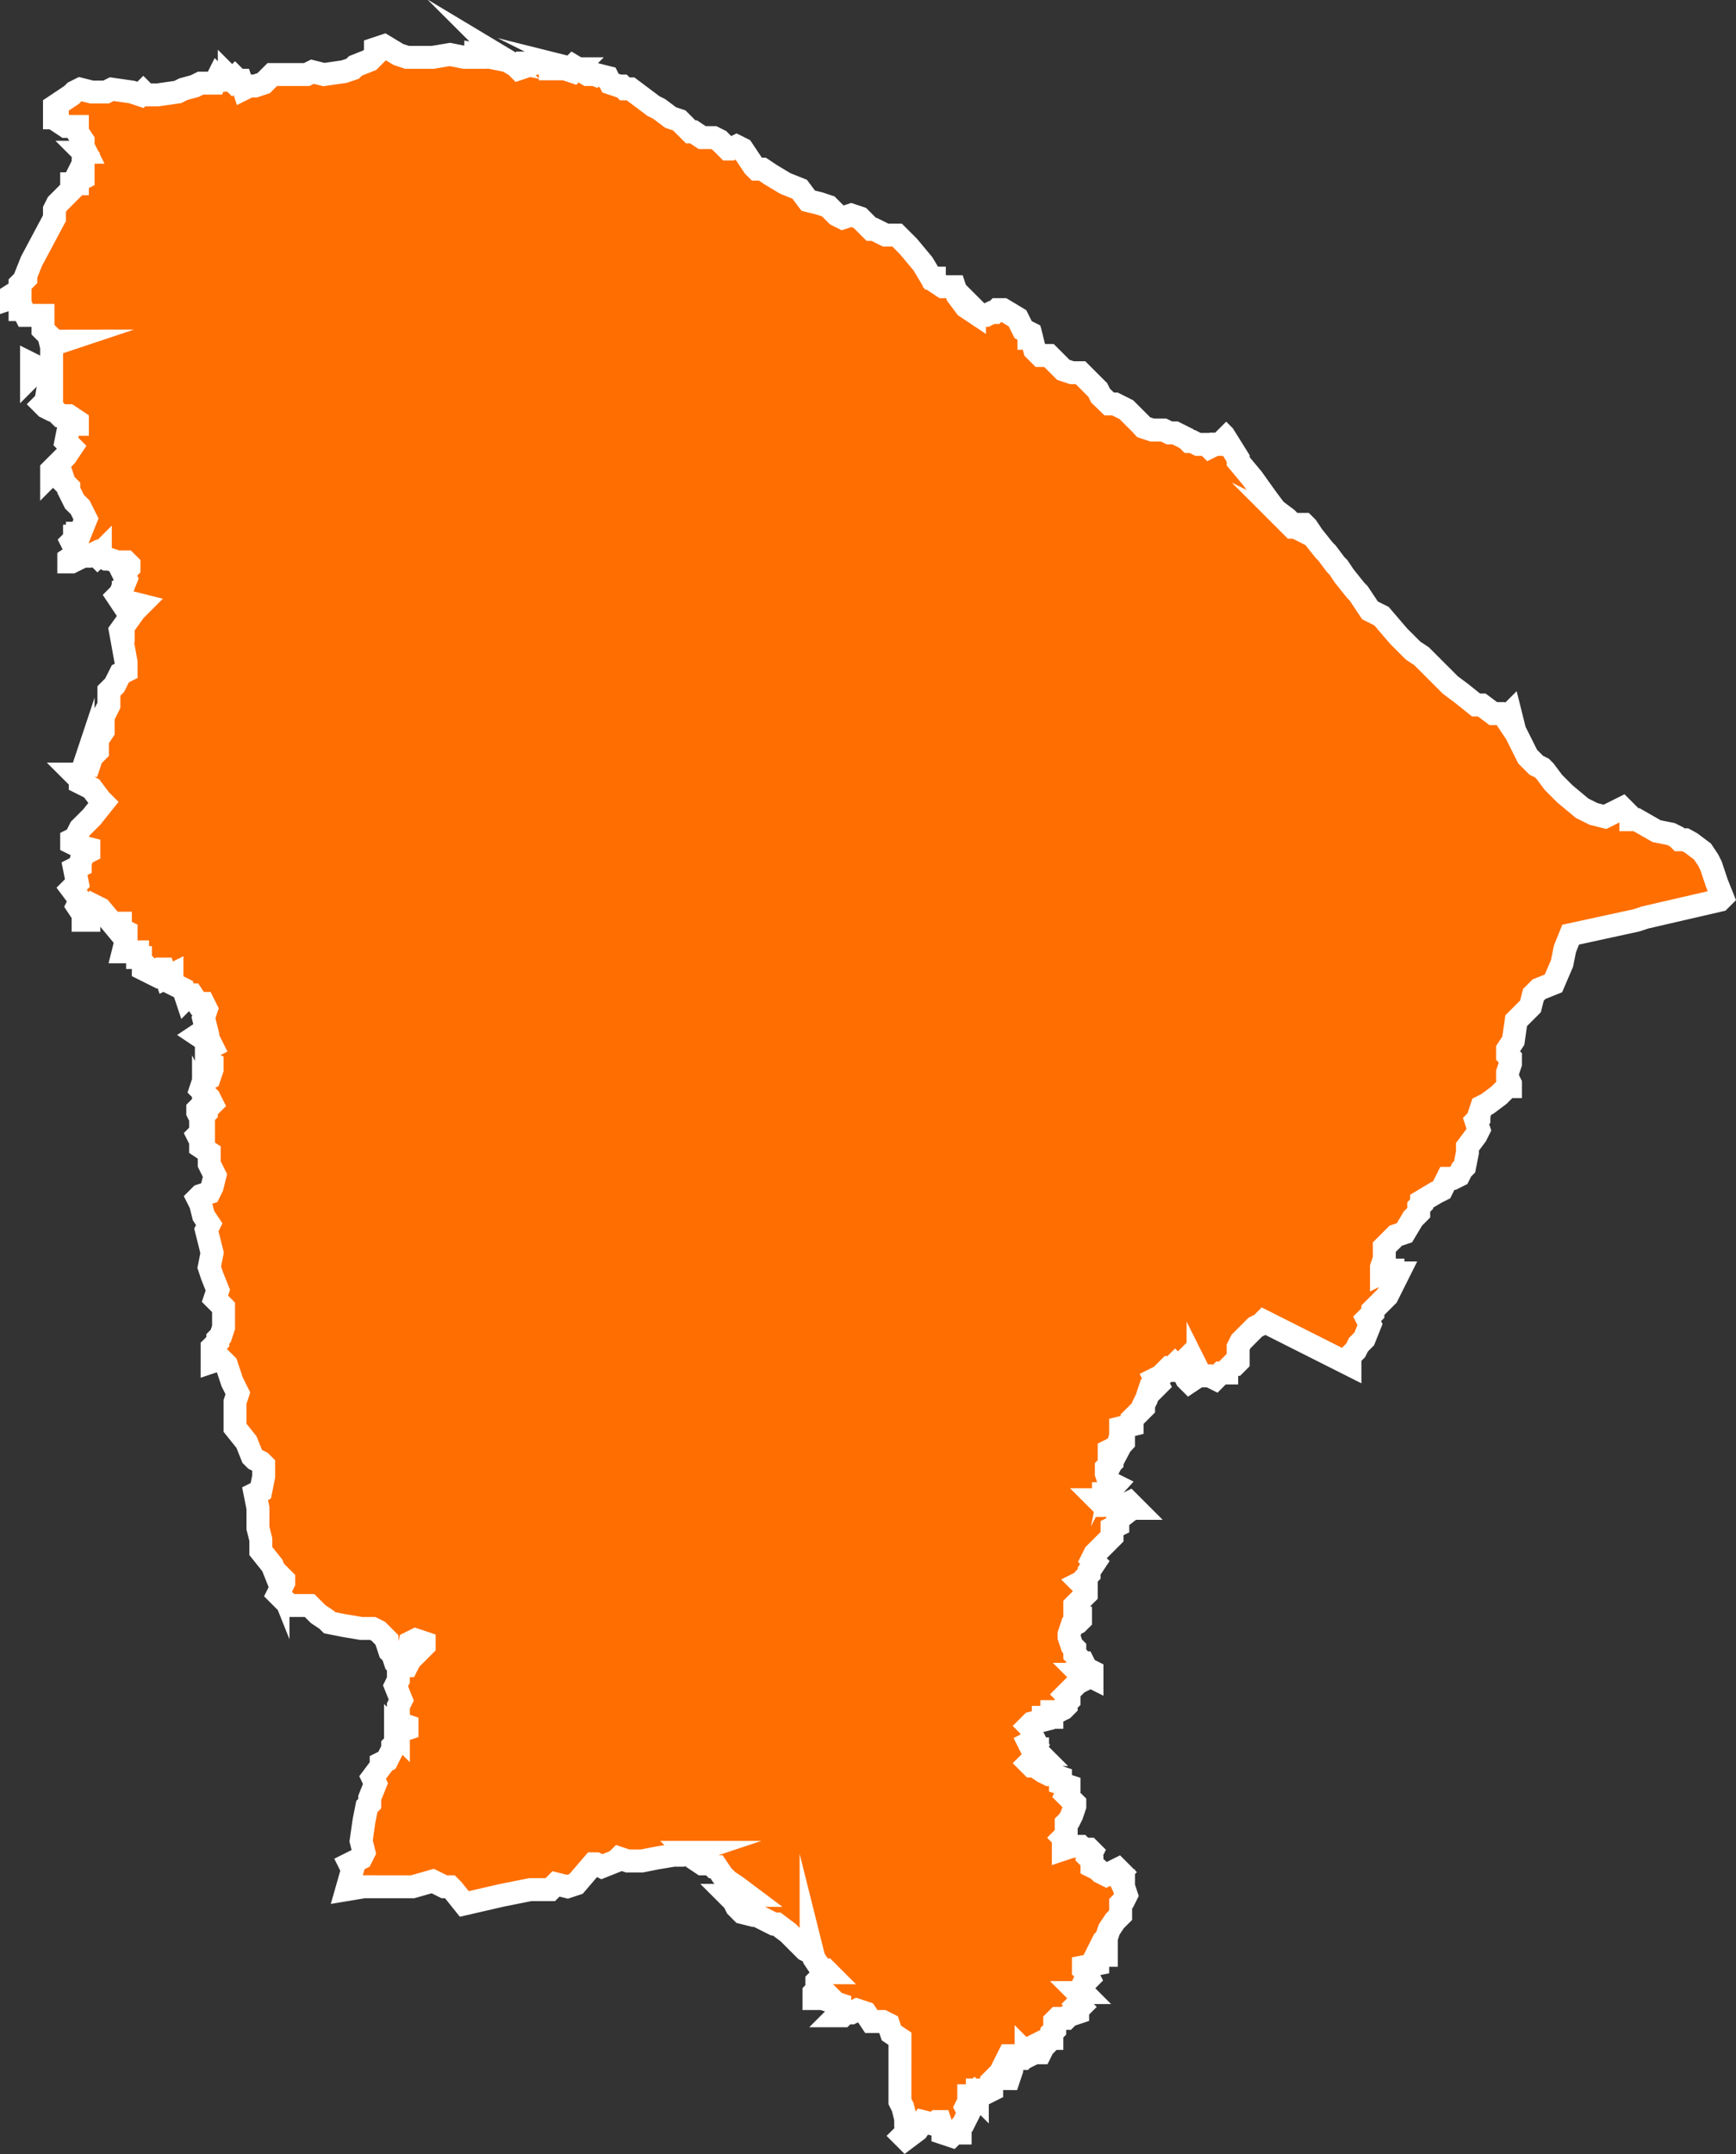 <svg xmlns="http://www.w3.org/2000/svg" viewBox="0 0 60.57 75.14"><rect x="0" y="0" width="60.57" height="75.14" fill="#333333" stroke="none"/><defs><style>.cls-1{fill:#ff6e00;stroke:#fff;stroke-miterlimit:10;stroke-width:0.8px;fill-rule:evenodd;}</style></defs><g id="Camada_2" data-name="Camada 2"><g id="svg2"><path id="path72" class="cls-1" d="M.7,10.11v-.2l.2-.2v-.1l.2-.5.8-1.5v-.3l.1-.2.3-.3.2-.2v-.2h.2v-.1l.2-.1v-.3H2.8l.1-.2v-.1l.1-.2-.1-.1H3l-.1-.2v-.2l-.2-.3v-.2H2.3L2,4.21v-.1H1.9v-.4l.6-.4.1-.1.2-.1.4.1h.5l.2-.1.7.1.3.1.1-.1.1.1h.4l.7-.1.2-.1L6.8,3l.2-.1h.5l.1-.2.1.1H8v-.1l.1.1.1-.1.1.1h.1l.1.3L8.7,3h.2l.3-.1.3-.3h1.2l.2-.1.4.1.7-.1.3-.1.1-.1.5-.2.2-.2v-.2l.3-.1.5.3.3.1h.9l.6-.1.5.1h.4v-.1l.5.1.5.1L17.5,2l.5.3.1.1.3-.1v-.1h.5l.3.1v.1h.5l.3.1.1-.1h-.2l.1-.1.5.3h.2l-.2-.1h0l.5.2-.2-.1.4.1.1.2.3.1h.1l.1.1H22l.4.3.4.3.2.1.4.3.3.1.4.4h.1l.3.2h.4l.2.1.2.2.1.1h.1l.2-.1.2.1.2.3.2.3.1.1h.2l.3.2.5.3.5.2.3.4.4.1.3.1.3.3.2.1.3-.1.3.1.3.3.1.1h.1l.2.1.2.1h.4l.2.2.2.2.5.6.3.5h.1v.1l.3.2h.4l.1.3.3.4.3.2v-.1l.2.2h.2l.2-.1h.1l.1-.1H35l.5.3.2.4.2.1v.2H36l.1.4.2.2h.3l.3.3.2.2.3.1h.3l.1.1.5.5.1.2.3.29h.2l.4.2.5.5.1.11.3.1h.4l.2.1H41l.2.1.2.1.1.1h.1l.2.1h.3l.1.1.2-.1h.2v-.41l-.1-.1.2.2.5.8v.1l.5.6.5.7.3.4.4.3.2.2.1.1-.2-.1.1.1h.1v-.1h.3l.1.1.2.3.4.5.1.1.3.4.1.1.2.3.4.5.1.1.4.6.4.2.6.7.1.1.4.4.3.2.1.1.4.4.5.5.4.3.5.4h.2l.4.3h.3l.2.1.1-.1.1.4h-.1l.2.3.2.4.2.4.3.3.2.1.1.1.3.4.2.2.2.2.6.5.4.2.4.1.2-.1.4-.2.1.1.2.2v.1h.2l.7.4.5.1.2.1.1.1v0h.2l.2.11.4.3.2.3.1.2.2.6.2.5-.1.1-1.3.3-1.3.3-.3.1-2.3.5-.2.5-.1.5-.3.7-.5.2-.1.1-.1.1-.1.4-.5.5-.1.7-.2.3v.2l.1.1v.2l-.1.3v.2l.1.2v.1h-.1l-.1.1-.2.2-.4.3-.2.1-.1.3V39l-.1.1.1.3-.1.2-.3.4v.2l-.1.5-.1.1-.1.2-.2.1h-.2l-.2.4-.2.1-.5.3V42l-.1.1v.2l-.2.2L49,43l-.3.1-.3.3-.1.1v.4l-.1.3v.2l.2-.1h.2v.1h.2l-.2.4-.2.4-.5.5v.1l-.2.2.1.2-.2.5-.2.2-.1.2-.2.2v.3l-3-1.51h0l-.1.1-.2.1-.5.5-.1.2v.5l-.1.1H43l-.2.2v.1h-.2l-.2.2-.2-.1h-.3l-.1-.2V48l-.3.2-.1-.1-.1-.2v-.1h-.1v-.2l-.1.1-.1-.1-.1.1h-.1l-.3.3-.2.1.1.2-.2.2h-.1l-.1.3-.1.2v.1l-.4.4v.2l-.4.1v.3l.1.1v.1l-.1.11-.1.19.1-.5-.1.3-.1.1-.2.1v.1h.1V51l-.2.2v.2l.1.3.2.1-.1.11h-.1v.19h-.2v.11l-.1.1h-.1l.1.1h.2v.1h.6l.2-.1.2.2h-.1L39,53v.2l-.2.1v.3l-.4.4-.2.2-.1.2.1.1-.2.3v.1l-.1.1v.1l-.2.1.2.2v.2l-.2.2-.1.1-.1.1v.2l.2.1v.2l-.1.1-.2.1h0l-.1.3v.1l.1.3.1.1v.2l.1.1V58h.2l.1.2.2.1v.2l-.2-.1h-.2l.1.1v.1l-.2.1-.1.1-.1.1-.2.2.1.1v.1l-.1.1v.1l-.1.1-.2.1h-.2v.2h-.3V60l-.4.1-.1.1.1.1v.2l.1.2-.2.1.1.2h.2v.1l.1.1h-.1l-.1.2H36l-.1.1.1.1h.1l.3.2.2.1h.1l.3.1v.2l.3.1v.1l-.1.2.1.1.1.1.1.1V63l-.1.3-.1.2-.1.1V64l-.1.1.1.1-.1.1v.2l.3-.1h.3l.1.1H38l.1.1-.1.2.1.1v.2l.2.1.1.1.2.1.4-.2.1.1-.1.1.1.2h.1v.2l.1.3-.1.2-.1.1v.4l-.2.2-.2.3-.1.3-.1.1-.1.2h.2v.3h-.2v.1l-.1.1v.1l-.5.1v.1l.1.1.1.2-.2.2-.1.2.1.1h-.2l.1.1v.2l-.1.1.1.1-.1.1v.1l-.3.1-.1.1h-.3l-.1.1v.3l-.1.1v.2h-.1l-.2.1.1.1-.1.1-.1.2h-.2l-.2.1-.1-.1v.1l-.1.1h-.4v-.1h-.1l-.1.2.2.1v.2l-.1.3H35l-.2-.1-.2.2v.3l-.2.1-.1-.1h-.2v.2h0L34,73l-.1.1h-.1v.2l-.1.2.1.2-.1.2-.1.2-.1.1v.2h-.2l-.1.1-.3-.1v-.1l-.1-.3h-.1l-.1.1-.4-.1-.2.3-.4.3-.1-.1.2-.2-.1-.2v-.2l-.1-.4-.1-.2V71.11l-.3-.2-.1-.3-.2-.1h-.4l-.2-.3-.3-.1-.2.1h-.2l-.1.1h-.2l.1-.1v-.3l-.3-.1v-.1l-.1-.1-.1.1h-.4v-.2l.1-.1v-.3l.1-.1.2-.2h.1l-.1-.1h-.1l-.1-.1-.2-.3-.1-.4v.2l-.2-.1-.4-.4-.2-.2-.4-.3H27l-.2-.1-.4-.2h-.1l-.4-.1-.2-.2-.1-.2-.2-.2h.7l-.4-.3-.3-.2-.2-.2-.2-.3h-.1l-.1-.1h-.3l-.3-.2-.2-.2h.1l-.3.1h-.3l-.6.1-.5.1h-.5l-.3-.1-.1.1-.5.2-.2-.1h-.1l-.6.7-.3.1-.4-.1-.2.2h-.7l-1,.2-1.3.3-.4-.5-.1-.1h-.2l-.4-.2-.7.2H12.7l-.6.1.2-.7-.1-.2.4-.2.1-.2-.1-.4.1-.7.1-.5.1-.1v-.2l.2-.5L13,62l.3-.4v-.1l.2-.1.2-.4v-.1l.2-.2v-.1h-.1v-.2l.1.1v-.1l.3-.1v-.1l-.3-.1v-.6l.1-.2-.2-.5.1-.2v-.4l.2-.1h.1l.1-.2.2-.2.1-.1.2-.2v-.1l-.3-.1-.2.1-.2.8h-.2l-.1-.1-.1-.3-.1-.1-.1-.3v-.1l-.2-.2-.1-.1-.2-.1h-.4l-.6-.1-.5-.1-.1-.1-.3-.2-.3-.3h-.7l-.3-.3-.1-.1.2-.4v-.1l-.2-.2v.2l-.2-.5-.4-.5v-.4l-.1-.4v-.7l-.1-.5h0l.2-.1.1-.5v-.4L9.1,51l-.2-.1-.1-.1-.2-.5-.4-.5v-.7h0v-.2l.1-.3-.2-.4-.2-.6-.2-.2-.3.1V47l.2-.2v-.1l.1-.1.1-.3v-.7l-.3-.3.1-.3-.2-.5-.1-.3.1-.5-.1-.4-.1-.4.1-.2-.2-.3L7,42l-.1-.2.1-.1.3-.1.1-.2.1-.4-.1-.2-.1-.2v-.4L7,40v-.2l-.1-.2.1-.1V39l.2-.2v-.1l-.1-.2v.6L7,39l-.1-.2v-.1l.1-.1h.3l.1-.1-.1-.2-.2-.2L7,38l.1-.3.2-.1.1-.3v-.2L7.2,37v-.4l.2-.1-.1-.2H7.2l-.3-.2.3-.2-.1-.4.1-.3L7.1,35H6.9l-.2-.3H6.6l-.1.1-.1-.3-.4-.2V34l-.2.1-.1-.3H5.6l-.2.2-.4-.2v-.2l-.1-.1v-.1H4.8v-.2H4.3l.1-.4v-.3l-.2-.1v-.2H4.1l-.1.1-.5-.6-.2-.1-.1.2-.1-.1v.4H2.9v-.2l-.2-.3.1-.2L2.5,31l.2-.2-.1-.5.2-.1v-.1l.1-.3.2-.1v-.1l-.4-.1-.2-.1v-.1l.2-.1v-.1l.1-.2.4-.4.4-.5-.1-.1-.3-.4-.4-.2v-.2l.1-.3v.3H2.7L2.6,27h.3l.1-.3h.1l.1-.3.2-.2v-.4l.2-.3V25l.2-.4v-.5l.2-.2.2-.4.2-.1v-.3L4.2,22l.5-.7.2-.2L4.5,21l-.2-.1v.2l-.2-.3.1-.1.2-.5L4.3,20l.2-.2v-.1l-.1-.1H4.1l-.3-.1H3.7l-.2-.1v-.1l-.1.1-.1-.1-.2.1H2.9l-.2.1-.2.1H2.4v-.1l.3-.2-.1-.2-.1-.2.1-.1v-.1h.1v-.1h.1l.2-.5-.2-.4-.2-.2-.1-.2-.1-.2V17l-.1-.1-.1-.1v-.1l-.1-.3H2v-.1l-.2.2v-.1l.5-.5.2-.3-.2-.2.1-.5.1-.1h.2v-.1l-.3-.2H2.1l-.2-.2H1.8l-.2-.1-.1-.1.1-.1.1-.6-.2-.5-.2-.1-.2-.1v.4l.1-.1v-.1h.4l.2-.3v-.5l.1-.1.3-.1H2l-.2.1v.1l-.1-.4-.2-.2V11H.9l-.1-.2H.7v-.5l-.3.1v-.1Z"/></g></g></svg>